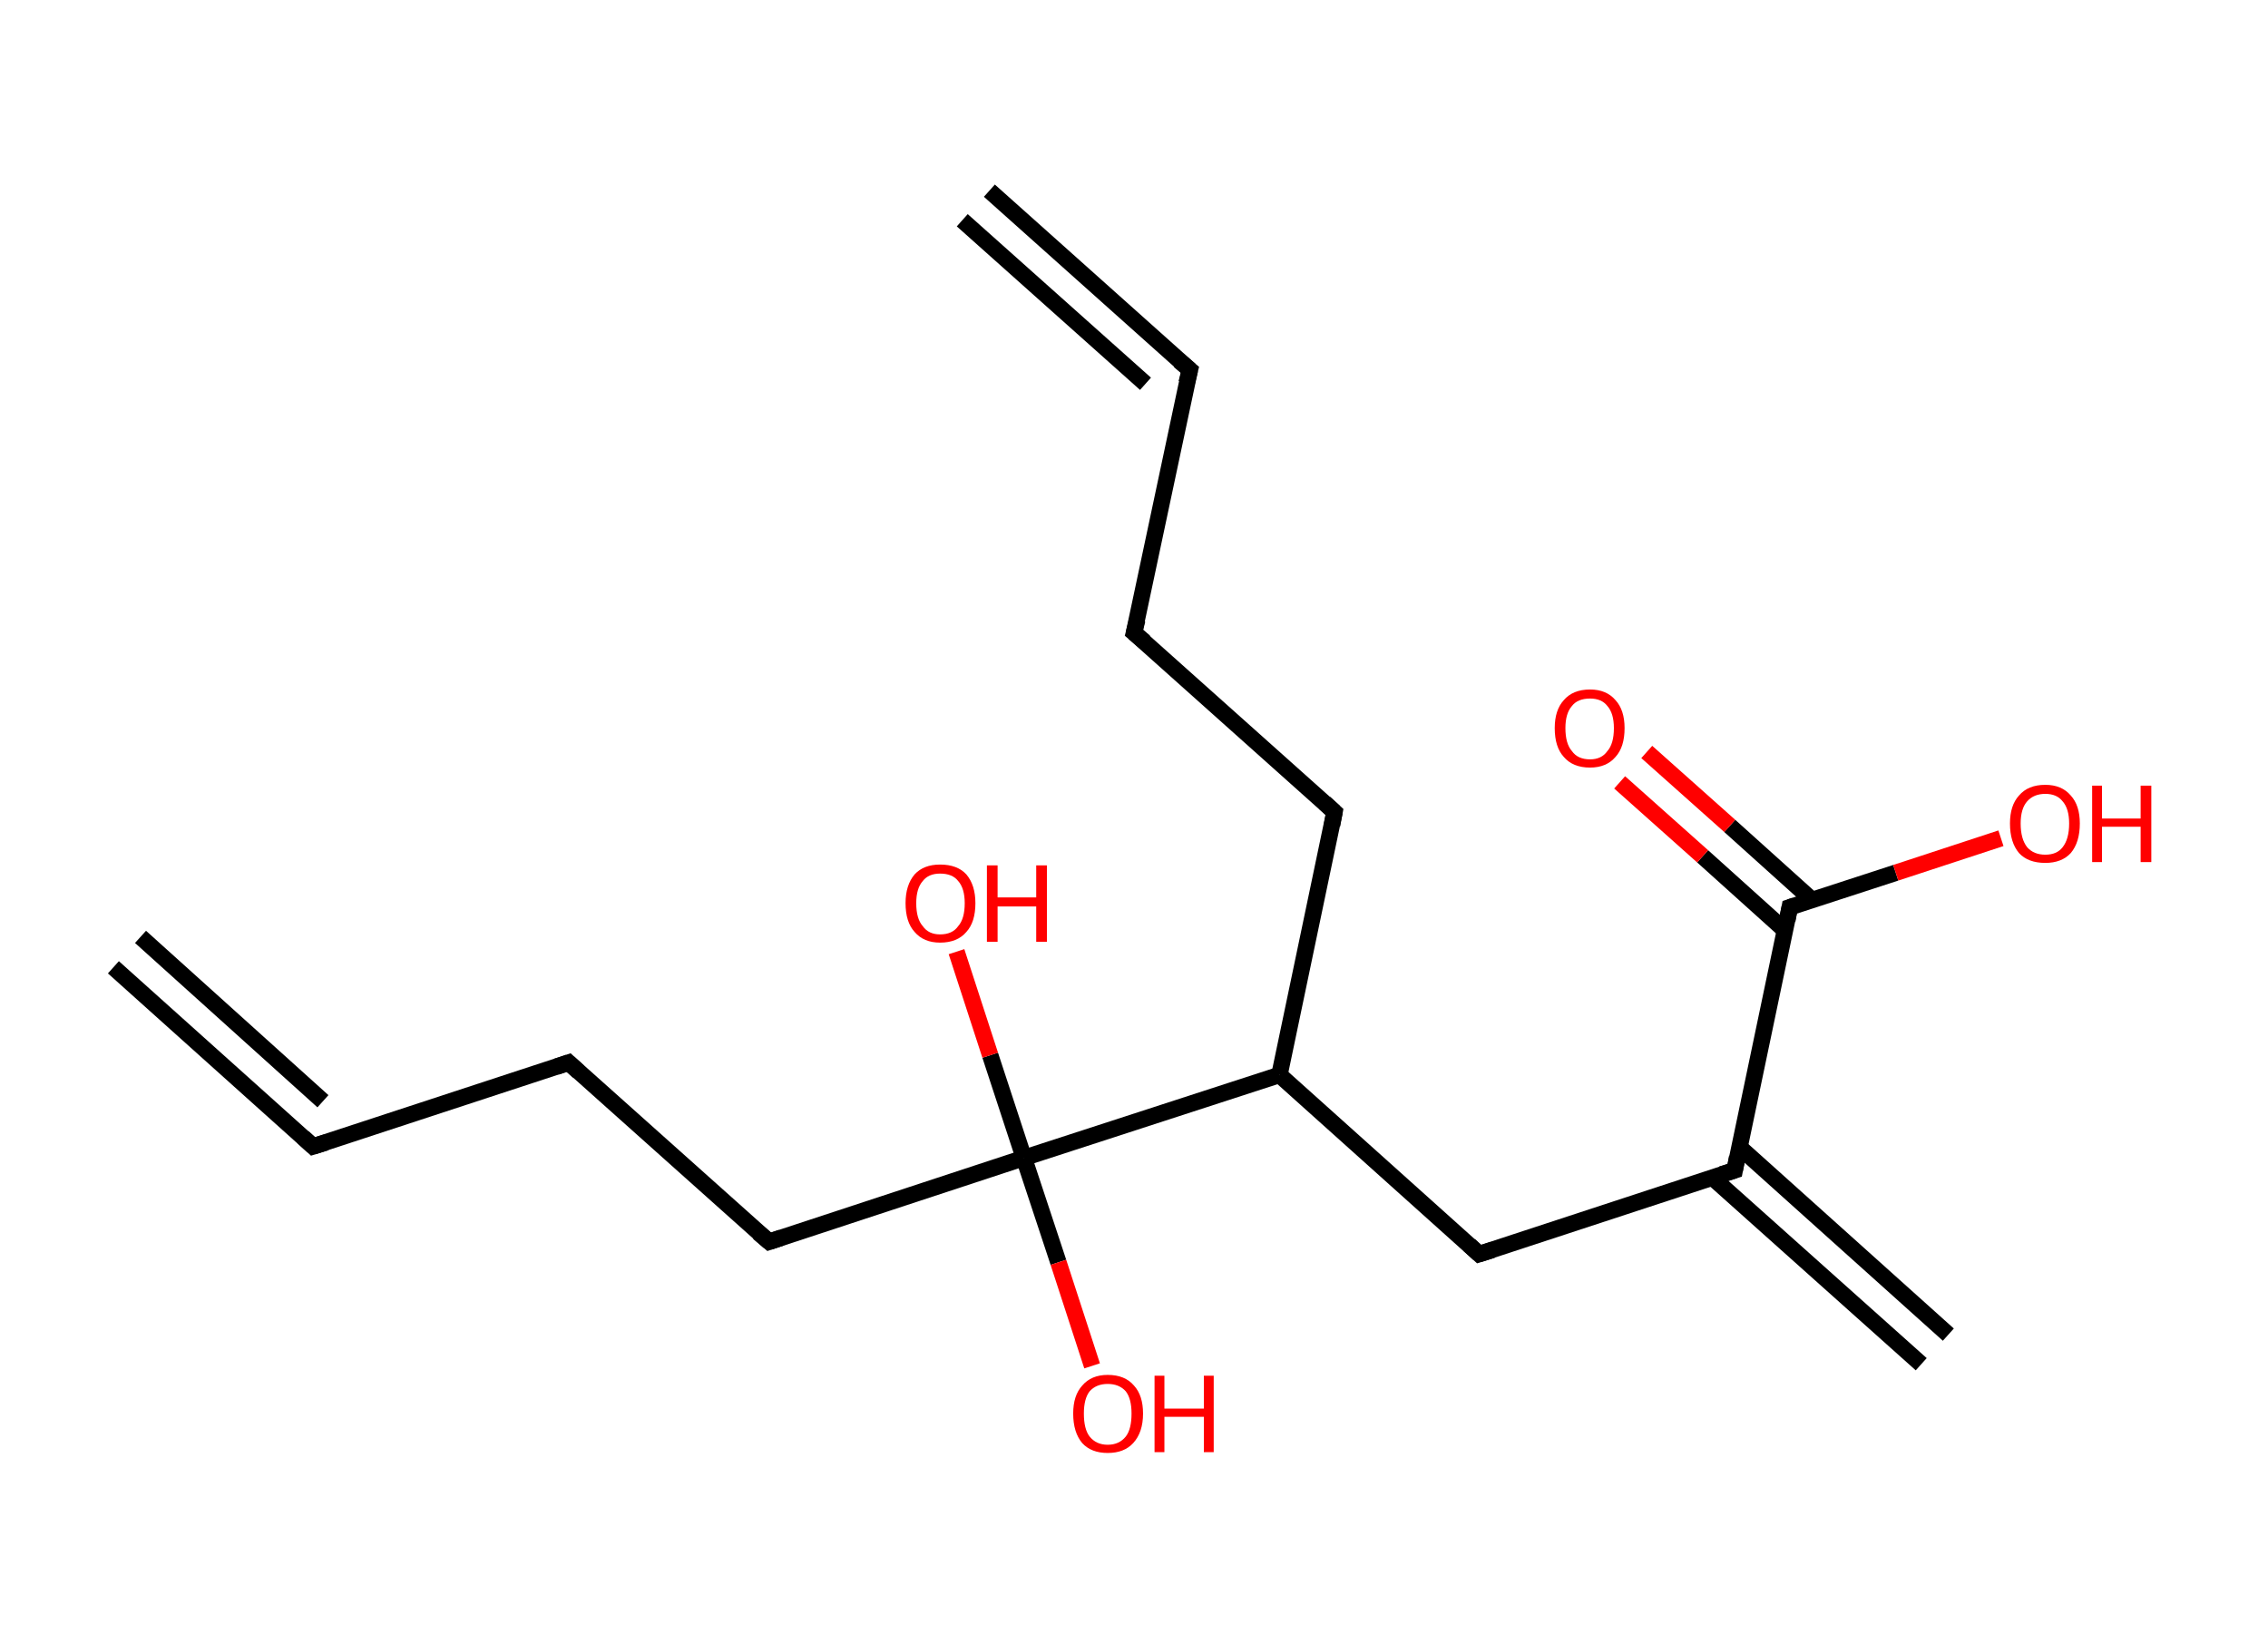 <?xml version='1.0' encoding='ASCII' standalone='yes'?>
<svg xmlns="http://www.w3.org/2000/svg" xmlns:rdkit="http://www.rdkit.org/xml" xmlns:xlink="http://www.w3.org/1999/xlink" version="1.1" baseProfile="full" xml:space="preserve" width="276px" height="200px" viewBox="0 0 276 200">
<!-- END OF HEADER -->
<rect style="opacity:1.0;fill:#FFFFFF;stroke:none" width="276.0" height="200.0" x="0.0" y="0.0"> </rect>
<path class="bond-0 atom-0 atom-1" d="M 120.4,23.2 L 144.8,45.0" style="fill:none;fill-rule:evenodd;stroke:#000000;stroke-width:2.0px;stroke-linecap:butt;stroke-linejoin:miter;stroke-opacity:1"/>
<path class="bond-0 atom-0 atom-1" d="M 117.1,26.8 L 139.4,46.7" style="fill:none;fill-rule:evenodd;stroke:#000000;stroke-width:2.0px;stroke-linecap:butt;stroke-linejoin:miter;stroke-opacity:1"/>
<path class="bond-1 atom-1 atom-2" d="M 144.8,45.0 L 138.0,77.0" style="fill:none;fill-rule:evenodd;stroke:#000000;stroke-width:2.0px;stroke-linecap:butt;stroke-linejoin:miter;stroke-opacity:1"/>
<path class="bond-2 atom-2 atom-3" d="M 138.0,77.0 L 162.4,98.8" style="fill:none;fill-rule:evenodd;stroke:#000000;stroke-width:2.0px;stroke-linecap:butt;stroke-linejoin:miter;stroke-opacity:1"/>
<path class="bond-3 atom-3 atom-4" d="M 162.4,98.8 L 155.7,130.8" style="fill:none;fill-rule:evenodd;stroke:#000000;stroke-width:2.0px;stroke-linecap:butt;stroke-linejoin:miter;stroke-opacity:1"/>
<path class="bond-4 atom-4 atom-5" d="M 155.7,130.8 L 180.0,152.6" style="fill:none;fill-rule:evenodd;stroke:#000000;stroke-width:2.0px;stroke-linecap:butt;stroke-linejoin:miter;stroke-opacity:1"/>
<path class="bond-5 atom-5 atom-6" d="M 180.0,152.6 L 211.1,142.4" style="fill:none;fill-rule:evenodd;stroke:#000000;stroke-width:2.0px;stroke-linecap:butt;stroke-linejoin:miter;stroke-opacity:1"/>
<path class="bond-6 atom-6 atom-7" d="M 208.4,143.3 L 233.8,166.0" style="fill:none;fill-rule:evenodd;stroke:#000000;stroke-width:2.0px;stroke-linecap:butt;stroke-linejoin:miter;stroke-opacity:1"/>
<path class="bond-6 atom-6 atom-7" d="M 211.7,139.6 L 237.1,162.4" style="fill:none;fill-rule:evenodd;stroke:#000000;stroke-width:2.0px;stroke-linecap:butt;stroke-linejoin:miter;stroke-opacity:1"/>
<path class="bond-7 atom-6 atom-8" d="M 211.1,142.4 L 217.8,110.4" style="fill:none;fill-rule:evenodd;stroke:#000000;stroke-width:2.0px;stroke-linecap:butt;stroke-linejoin:miter;stroke-opacity:1"/>
<path class="bond-8 atom-8 atom-9" d="M 220.5,109.5 L 210.5,100.5" style="fill:none;fill-rule:evenodd;stroke:#000000;stroke-width:2.0px;stroke-linecap:butt;stroke-linejoin:miter;stroke-opacity:1"/>
<path class="bond-8 atom-8 atom-9" d="M 210.5,100.5 L 200.4,91.5" style="fill:none;fill-rule:evenodd;stroke:#FF0000;stroke-width:2.0px;stroke-linecap:butt;stroke-linejoin:miter;stroke-opacity:1"/>
<path class="bond-8 atom-8 atom-9" d="M 217.2,113.2 L 207.2,104.2" style="fill:none;fill-rule:evenodd;stroke:#000000;stroke-width:2.0px;stroke-linecap:butt;stroke-linejoin:miter;stroke-opacity:1"/>
<path class="bond-8 atom-8 atom-9" d="M 207.2,104.2 L 197.1,95.2" style="fill:none;fill-rule:evenodd;stroke:#FF0000;stroke-width:2.0px;stroke-linecap:butt;stroke-linejoin:miter;stroke-opacity:1"/>
<path class="bond-9 atom-8 atom-10" d="M 217.8,110.4 L 230.7,106.2" style="fill:none;fill-rule:evenodd;stroke:#000000;stroke-width:2.0px;stroke-linecap:butt;stroke-linejoin:miter;stroke-opacity:1"/>
<path class="bond-9 atom-8 atom-10" d="M 230.7,106.2 L 243.5,102.0" style="fill:none;fill-rule:evenodd;stroke:#FF0000;stroke-width:2.0px;stroke-linecap:butt;stroke-linejoin:miter;stroke-opacity:1"/>
<path class="bond-10 atom-4 atom-11" d="M 155.7,130.8 L 124.6,140.9" style="fill:none;fill-rule:evenodd;stroke:#000000;stroke-width:2.0px;stroke-linecap:butt;stroke-linejoin:miter;stroke-opacity:1"/>
<path class="bond-11 atom-11 atom-12" d="M 124.6,140.9 L 120.5,128.4" style="fill:none;fill-rule:evenodd;stroke:#000000;stroke-width:2.0px;stroke-linecap:butt;stroke-linejoin:miter;stroke-opacity:1"/>
<path class="bond-11 atom-11 atom-12" d="M 120.5,128.4 L 116.4,115.8" style="fill:none;fill-rule:evenodd;stroke:#FF0000;stroke-width:2.0px;stroke-linecap:butt;stroke-linejoin:miter;stroke-opacity:1"/>
<path class="bond-12 atom-11 atom-13" d="M 124.6,140.9 L 128.8,153.6" style="fill:none;fill-rule:evenodd;stroke:#000000;stroke-width:2.0px;stroke-linecap:butt;stroke-linejoin:miter;stroke-opacity:1"/>
<path class="bond-12 atom-11 atom-13" d="M 128.8,153.6 L 132.9,166.2" style="fill:none;fill-rule:evenodd;stroke:#FF0000;stroke-width:2.0px;stroke-linecap:butt;stroke-linejoin:miter;stroke-opacity:1"/>
<path class="bond-13 atom-11 atom-14" d="M 124.6,140.9 L 93.6,151.1" style="fill:none;fill-rule:evenodd;stroke:#000000;stroke-width:2.0px;stroke-linecap:butt;stroke-linejoin:miter;stroke-opacity:1"/>
<path class="bond-14 atom-14 atom-15" d="M 93.6,151.1 L 69.2,129.3" style="fill:none;fill-rule:evenodd;stroke:#000000;stroke-width:2.0px;stroke-linecap:butt;stroke-linejoin:miter;stroke-opacity:1"/>
<path class="bond-15 atom-15 atom-16" d="M 69.2,129.3 L 38.1,139.5" style="fill:none;fill-rule:evenodd;stroke:#000000;stroke-width:2.0px;stroke-linecap:butt;stroke-linejoin:miter;stroke-opacity:1"/>
<path class="bond-16 atom-16 atom-17" d="M 38.1,139.5 L 13.8,117.7" style="fill:none;fill-rule:evenodd;stroke:#000000;stroke-width:2.0px;stroke-linecap:butt;stroke-linejoin:miter;stroke-opacity:1"/>
<path class="bond-16 atom-16 atom-17" d="M 39.3,134.0 L 17.1,114.0" style="fill:none;fill-rule:evenodd;stroke:#000000;stroke-width:2.0px;stroke-linecap:butt;stroke-linejoin:miter;stroke-opacity:1"/>
<path d="M 143.5,43.9 L 144.8,45.0 L 144.4,46.6" style="fill:none;stroke:#000000;stroke-width:2.0px;stroke-linecap:butt;stroke-linejoin:miter;stroke-opacity:1;"/>
<path d="M 138.4,75.4 L 138.0,77.0 L 139.3,78.1" style="fill:none;stroke:#000000;stroke-width:2.0px;stroke-linecap:butt;stroke-linejoin:miter;stroke-opacity:1;"/>
<path d="M 161.2,97.7 L 162.4,98.8 L 162.1,100.4" style="fill:none;stroke:#000000;stroke-width:2.0px;stroke-linecap:butt;stroke-linejoin:miter;stroke-opacity:1;"/>
<path d="M 178.8,151.5 L 180.0,152.6 L 181.6,152.1" style="fill:none;stroke:#000000;stroke-width:2.0px;stroke-linecap:butt;stroke-linejoin:miter;stroke-opacity:1;"/>
<path d="M 209.5,142.9 L 211.1,142.4 L 211.4,140.8" style="fill:none;stroke:#000000;stroke-width:2.0px;stroke-linecap:butt;stroke-linejoin:miter;stroke-opacity:1;"/>
<path d="M 217.5,112.0 L 217.8,110.4 L 218.4,110.2" style="fill:none;stroke:#000000;stroke-width:2.0px;stroke-linecap:butt;stroke-linejoin:miter;stroke-opacity:1;"/>
<path d="M 95.1,150.6 L 93.6,151.1 L 92.3,150.0" style="fill:none;stroke:#000000;stroke-width:2.0px;stroke-linecap:butt;stroke-linejoin:miter;stroke-opacity:1;"/>
<path d="M 70.4,130.4 L 69.2,129.3 L 67.7,129.8" style="fill:none;stroke:#000000;stroke-width:2.0px;stroke-linecap:butt;stroke-linejoin:miter;stroke-opacity:1;"/>
<path d="M 39.7,139.0 L 38.1,139.5 L 36.9,138.4" style="fill:none;stroke:#000000;stroke-width:2.0px;stroke-linecap:butt;stroke-linejoin:miter;stroke-opacity:1;"/>
<path class="atom-9" d="M 189.2 88.6 Q 189.2 86.4, 190.3 85.2 Q 191.4 83.9, 193.5 83.9 Q 195.5 83.9, 196.6 85.2 Q 197.7 86.4, 197.7 88.6 Q 197.7 90.9, 196.6 92.1 Q 195.5 93.4, 193.5 93.4 Q 191.4 93.4, 190.3 92.1 Q 189.2 90.9, 189.2 88.6 M 193.5 92.4 Q 194.9 92.4, 195.6 91.4 Q 196.4 90.5, 196.4 88.6 Q 196.4 86.8, 195.6 85.9 Q 194.9 85.0, 193.5 85.0 Q 192.0 85.0, 191.3 85.9 Q 190.5 86.8, 190.5 88.6 Q 190.5 90.5, 191.3 91.4 Q 192.0 92.4, 193.5 92.4 " fill="#FF0000"/>
<path class="atom-10" d="M 244.6 100.2 Q 244.6 98.0, 245.7 96.8 Q 246.8 95.5, 248.9 95.5 Q 250.9 95.5, 252.0 96.8 Q 253.1 98.0, 253.1 100.2 Q 253.1 102.5, 252.0 103.8 Q 250.9 105.0, 248.9 105.0 Q 246.8 105.0, 245.7 103.8 Q 244.6 102.5, 244.6 100.2 M 248.9 104.0 Q 250.3 104.0, 251.0 103.1 Q 251.8 102.1, 251.8 100.2 Q 251.8 98.4, 251.0 97.5 Q 250.3 96.6, 248.9 96.6 Q 247.5 96.6, 246.7 97.5 Q 245.9 98.4, 245.9 100.2 Q 245.9 102.1, 246.7 103.1 Q 247.5 104.0, 248.9 104.0 " fill="#FF0000"/>
<path class="atom-10" d="M 254.6 95.6 L 255.8 95.6 L 255.8 99.6 L 260.5 99.6 L 260.5 95.6 L 261.8 95.6 L 261.8 104.9 L 260.5 104.9 L 260.5 100.6 L 255.8 100.6 L 255.8 104.9 L 254.6 104.9 L 254.6 95.6 " fill="#FF0000"/>
<path class="atom-12" d="M 110.2 109.9 Q 110.2 107.7, 111.3 106.4 Q 112.4 105.2, 114.4 105.2 Q 116.5 105.2, 117.6 106.4 Q 118.7 107.7, 118.7 109.9 Q 118.7 112.2, 117.6 113.4 Q 116.5 114.7, 114.4 114.7 Q 112.4 114.7, 111.3 113.4 Q 110.2 112.2, 110.2 109.9 M 114.4 113.7 Q 115.9 113.7, 116.6 112.7 Q 117.4 111.8, 117.4 109.9 Q 117.4 108.1, 116.6 107.2 Q 115.9 106.3, 114.4 106.3 Q 113.0 106.3, 112.3 107.2 Q 111.5 108.1, 111.5 109.9 Q 111.5 111.8, 112.3 112.7 Q 113.0 113.7, 114.4 113.7 " fill="#FF0000"/>
<path class="atom-12" d="M 120.1 105.3 L 121.4 105.3 L 121.4 109.2 L 126.1 109.2 L 126.1 105.3 L 127.4 105.3 L 127.4 114.6 L 126.1 114.6 L 126.1 110.3 L 121.4 110.3 L 121.4 114.6 L 120.1 114.6 L 120.1 105.3 " fill="#FF0000"/>
<path class="atom-13" d="M 130.6 172.0 Q 130.6 169.8, 131.7 168.6 Q 132.8 167.3, 134.8 167.3 Q 136.9 167.3, 138.0 168.6 Q 139.1 169.8, 139.1 172.0 Q 139.1 174.3, 137.9 175.6 Q 136.8 176.8, 134.8 176.8 Q 132.8 176.8, 131.7 175.6 Q 130.6 174.3, 130.6 172.0 M 134.8 175.8 Q 136.2 175.8, 137.0 174.8 Q 137.7 173.9, 137.7 172.0 Q 137.7 170.2, 137.0 169.3 Q 136.2 168.4, 134.8 168.4 Q 133.4 168.4, 132.6 169.3 Q 131.9 170.2, 131.9 172.0 Q 131.9 173.9, 132.6 174.8 Q 133.4 175.8, 134.8 175.8 " fill="#FF0000"/>
<path class="atom-13" d="M 140.5 167.4 L 141.7 167.4 L 141.7 171.4 L 146.5 171.4 L 146.5 167.4 L 147.7 167.4 L 147.7 176.7 L 146.5 176.7 L 146.5 172.4 L 141.7 172.4 L 141.7 176.7 L 140.5 176.7 L 140.5 167.4 " fill="#FF0000"/>
</svg>
